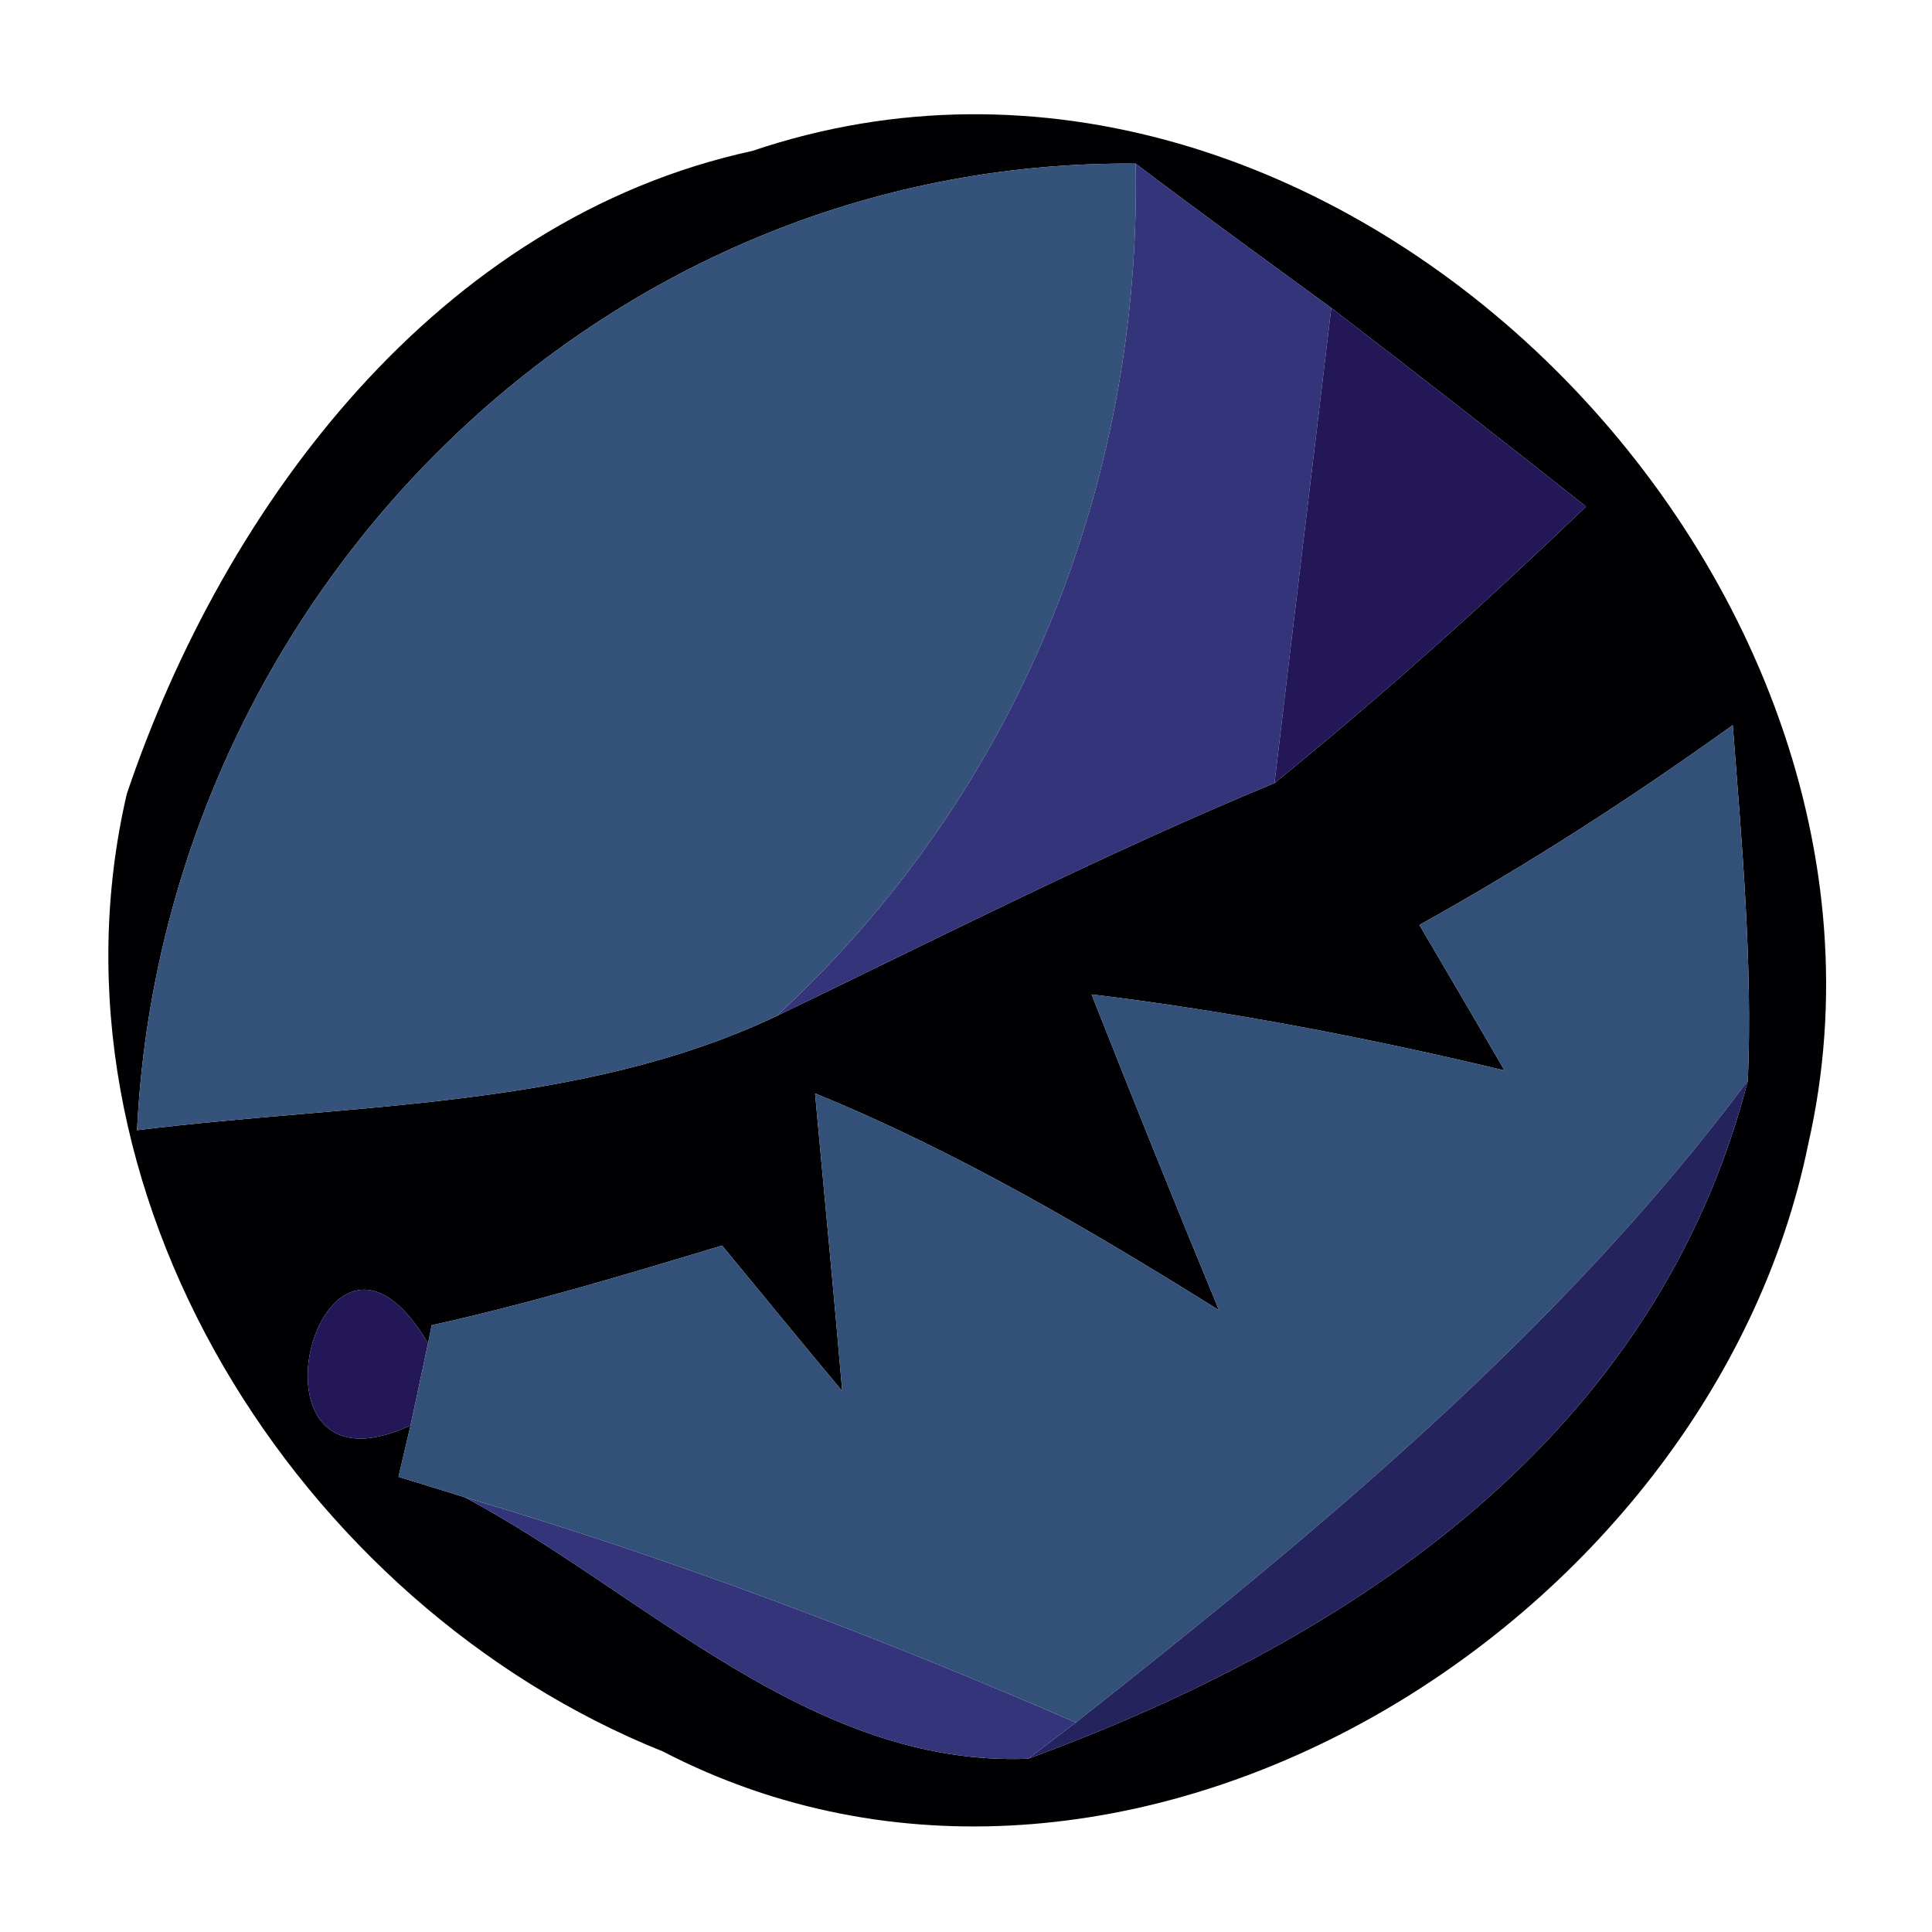 <?xml version="1.0" encoding="UTF-8" ?>
<!DOCTYPE svg PUBLIC "-//W3C//DTD SVG 1.1//EN" "http://www.w3.org/Graphics/SVG/1.1/DTD/svg11.dtd">
<svg width="32pt" height="32pt" viewBox="0 0 32 32" version="1.1" xmlns="http://www.w3.org/2000/svg">
<g id="#010103fb">
<path fill="#010103" opacity="1.00" d=" M 12.46 2.50 C 21.98 -0.72 32.12 9.45 29.95 18.95 C 28.32 26.95 18.58 32.95 10.98 29.01 C 4.92 26.58 0.58 19.70 2.10 13.15 C 3.72 8.35 7.26 3.63 12.46 2.50 M 2.27 18.72 C 5.79 18.28 9.61 18.37 12.86 16.83 C 15.60 15.51 18.31 14.13 21.11 12.97 C 22.90 11.52 24.61 9.98 26.27 8.39 C 24.87 7.28 23.47 6.19 22.05 5.10 C 20.97 4.31 19.88 3.52 18.81 2.71 C 9.93 2.63 2.70 9.87 2.27 18.72 M 23.51 15.32 C 23.98 16.12 24.45 16.92 24.92 17.73 C 22.66 17.19 20.38 16.75 18.08 16.47 C 18.77 18.22 19.47 19.96 20.19 21.70 C 18.04 20.36 15.85 19.07 13.50 18.11 C 13.65 19.76 13.81 21.40 13.95 23.04 C 13.28 22.24 12.62 21.43 11.96 20.63 C 10.37 21.11 8.78 21.59 7.15 21.95 L 7.09 22.25 C 5.31 19.23 3.81 24.99 6.80 23.61 L 6.60 24.46 L 7.70 24.80 C 10.68 26.39 13.42 29.27 17.03 29.13 C 22.50 27.12 27.44 23.76 28.95 17.90 C 29.03 15.93 28.85 13.97 28.70 12.01 C 27.03 13.21 25.31 14.32 23.51 15.32 Z" />
</g>
<g id="#34527afe">
<path fill="#34527a" opacity="1.00" d=" M 2.27 18.72 C 2.70 9.87 9.93 2.63 18.81 2.71 C 18.91 8.06 16.81 13.20 12.86 16.83 C 9.61 18.37 5.79 18.28 2.27 18.72 Z" />
</g>
<g id="#34347aff">
<path fill="#34347a" opacity="1.00" d=" M 18.81 2.71 C 19.88 3.52 20.97 4.31 22.05 5.10 C 21.74 7.72 21.42 10.34 21.11 12.97 C 18.31 14.13 15.60 15.51 12.86 16.83 C 16.81 13.20 18.91 8.06 18.81 2.71 Z" />
<path fill="#34347a" opacity="1.00" d=" M 7.70 24.80 C 11.15 25.82 14.52 27.10 17.82 28.53 L 17.03 29.13 C 13.42 29.27 10.68 26.39 7.70 24.80 Z" />
</g>
<g id="#231758ff">
<path fill="#231758" opacity="1.00" d=" M 22.05 5.10 C 23.47 6.19 24.87 7.28 26.27 8.39 C 24.61 9.98 22.90 11.52 21.11 12.97 C 21.42 10.34 21.74 7.72 22.05 5.10 Z" />
<path fill="#231758" opacity="1.00" d=" M 6.80 23.61 C 3.81 24.99 5.31 19.23 7.09 22.25 C 7.02 22.59 6.87 23.27 6.80 23.61 Z" />
</g>
<g id="#325078ff">
<path fill="#325078" opacity="1.00" d=" M 23.51 15.32 C 25.31 14.32 27.03 13.21 28.70 12.01 C 28.85 13.97 29.03 15.93 28.95 17.90 C 25.86 22.04 21.85 25.35 17.82 28.53 C 14.52 27.10 11.15 25.82 7.70 24.80 L 6.60 24.46 L 6.80 23.61 C 6.87 23.27 7.02 22.59 7.09 22.25 L 7.15 21.95 C 8.78 21.59 10.37 21.11 11.96 20.63 C 12.62 21.43 13.28 22.24 13.95 23.04 C 13.81 21.40 13.65 19.76 13.50 18.11 C 15.85 19.07 18.04 20.36 20.19 21.70 C 19.47 19.96 18.77 18.22 18.08 16.47 C 20.38 16.75 22.66 17.19 24.92 17.73 C 24.45 16.92 23.98 16.12 23.51 15.32 Z" />
</g>
<g id="#25235dff">
<path fill="#25235d" opacity="1.00" d=" M 17.82 28.53 C 21.85 25.35 25.86 22.04 28.95 17.90 C 27.44 23.76 22.50 27.12 17.03 29.13 L 17.82 28.53 Z" />
</g>
</svg>
